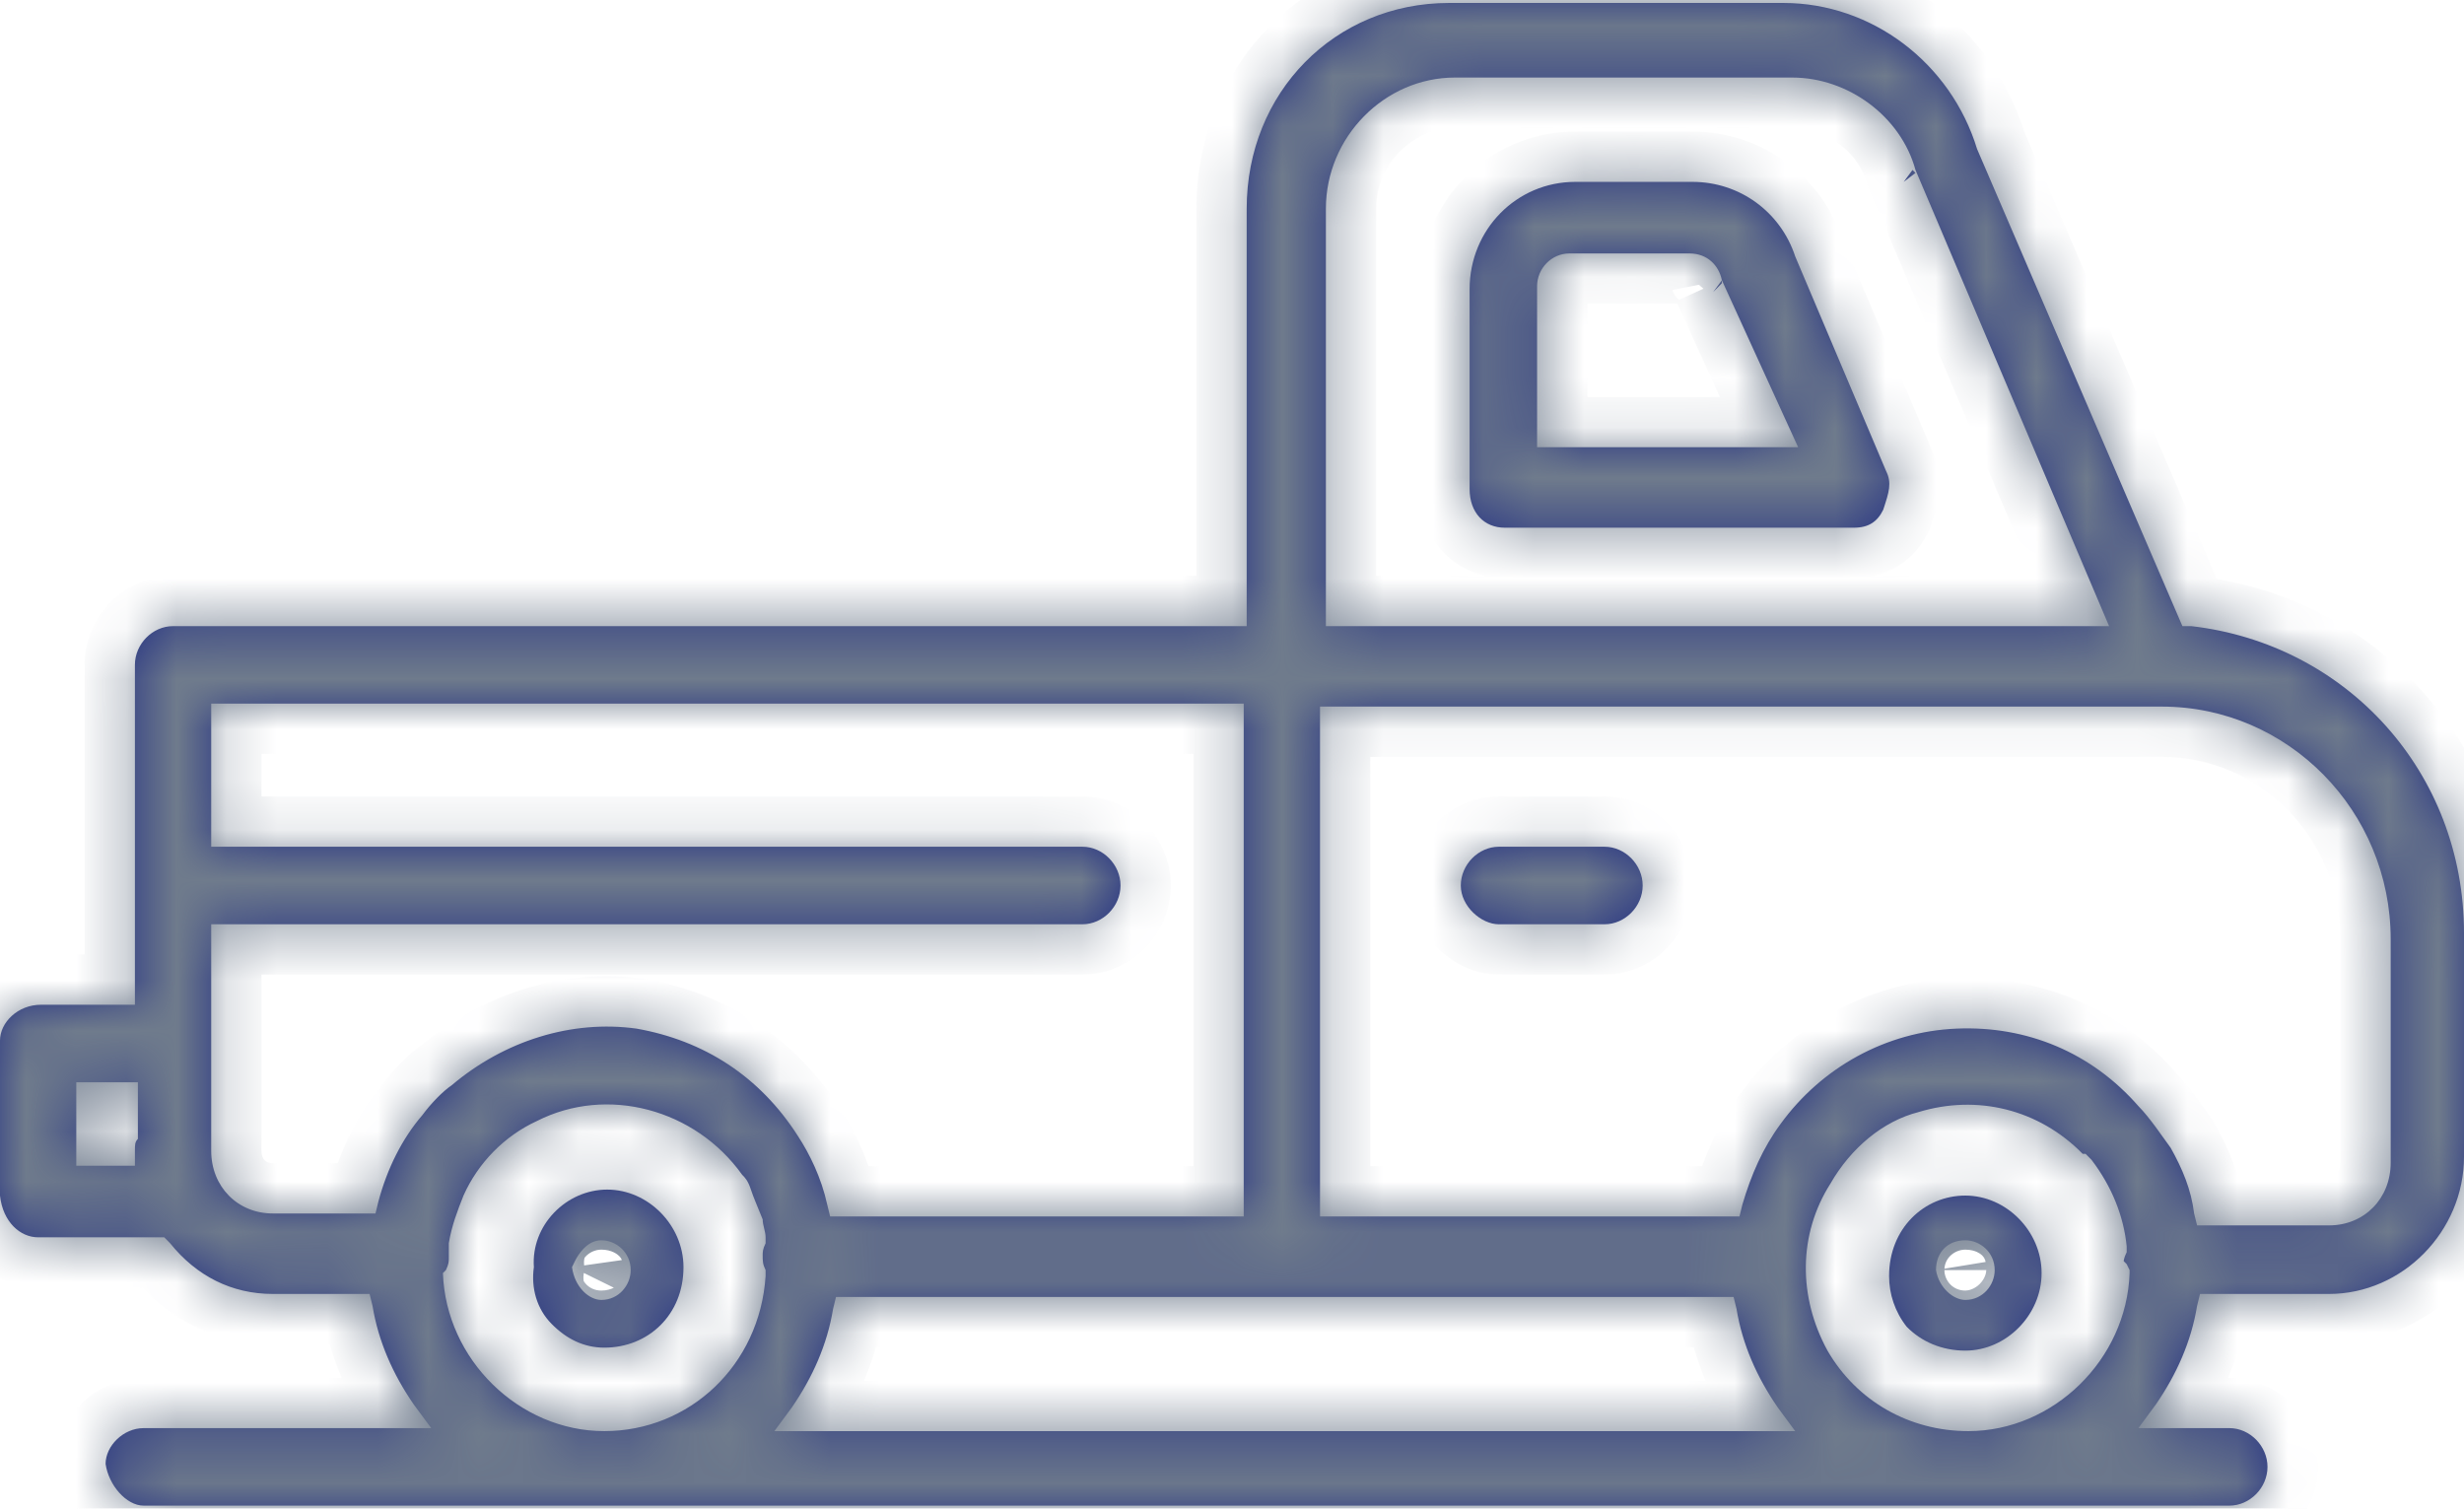 <svg width="49" height="30" viewBox="0 0 49 30" fill="none" xmlns="http://www.w3.org/2000/svg">
<mask id="path-1-inside-1_42_91" fill="white">
<path d="M34.242 5.573V5.632L34.067 5.81L34.242 5.573Z"/>
<path d="M31.325 3.617H33.658C34.592 3.617 35.408 4.21 35.7 5.099L37.508 9.368C37.625 9.605 37.567 9.783 37.45 10.138C37.333 10.376 37.158 10.494 36.867 10.494H29.925C29.517 10.494 29.225 10.198 29.225 9.723V5.751C29.225 4.565 30.158 3.617 31.325 3.617ZM30.567 8.893H35.758L34.242 5.573C34.183 5.277 33.95 5.04 33.6 5.04H31.208C30.858 5.04 30.567 5.336 30.567 5.692V8.893Z"/>
<path d="M39.083 23.775C39.9 23.775 40.6 24.486 40.6 25.316C40.6 26.146 39.9 26.858 39.083 26.858C38.617 26.858 38.208 26.68 37.917 26.383C37.683 26.087 37.567 25.731 37.567 25.375C37.567 24.427 38.267 23.775 39.083 23.775ZM39.083 25.85C39.433 25.85 39.667 25.553 39.667 25.257C39.667 24.901 39.375 24.664 39.083 24.664C38.733 24.664 38.5 24.901 38.5 25.257C38.558 25.613 38.85 25.85 39.083 25.85Z"/>
<path d="M12.075 23.656C12.892 23.656 13.592 24.368 13.592 25.198C13.592 26.146 12.892 26.799 12.017 26.799C11.608 26.799 11.258 26.621 10.967 26.324C10.675 26.028 10.558 25.613 10.617 25.198C10.558 24.368 11.258 23.656 12.075 23.656ZM11.958 25.85C12.308 25.85 12.542 25.553 12.542 25.257C12.542 24.901 12.25 24.664 11.958 24.664C11.667 24.664 11.492 24.96 11.433 25.079L11.375 25.198C11.433 25.613 11.725 25.85 11.958 25.85Z"/>
<path d="M38.033 3.379L38.092 3.439L37.858 3.617L38.033 3.379Z"/>
<path d="M0.817 19.98H2.683V13.221C2.683 12.806 3.033 12.451 3.442 12.451H24.792V4.15C24.792 1.838 26.542 0.059 28.817 0.059H35.467C37.217 0.059 38.792 1.245 39.317 2.964L43.4 12.451H43.575C46.667 12.806 49 15.356 49 18.557V23.004C49 24.486 47.775 25.731 46.317 25.731H43.75L43.692 25.968C43.575 26.68 43.283 27.332 42.875 27.925L42.525 28.399H44.333C44.742 28.399 45.092 28.755 45.092 29.17C45.092 29.585 44.742 29.941 44.333 29.941H2.858C2.508 29.941 2.158 29.526 2.1 29.111C2.1 28.755 2.45 28.399 2.858 28.399H8.575L8.225 27.925C7.817 27.332 7.525 26.68 7.408 25.968L7.35 25.731H5.425C4.608 25.731 3.908 25.375 3.383 24.723L3.267 24.605H0.758C0.408 24.605 0.058 24.308 0 23.775V20.692C0 20.336 0.35 19.98 0.817 19.98ZM38.092 3.379C37.8 2.312 36.75 1.542 35.642 1.542H28.933C27.533 1.542 26.367 2.727 26.367 4.15V12.451H41.942L38.092 3.379ZM36.342 26.858C36.925 27.866 37.975 28.459 39.142 28.459C40.833 28.459 42.292 27.036 42.35 25.316V25.257L42.292 25.138L42.233 25.079C42.233 25.079 42.233 25.02 42.292 24.901V24.783C42.233 24.19 42 23.597 41.592 23.063L41.475 22.945H41.417C40.542 22.055 39.317 21.759 38.15 22.115C37.45 22.293 36.808 22.826 36.4 23.538C35.758 24.546 35.758 25.791 36.342 26.858ZM38.908 20.455C40.308 20.395 41.592 20.929 42.525 21.996C42.758 22.233 42.992 22.589 43.167 22.826C43.4 23.241 43.575 23.656 43.633 24.131L43.692 24.368H46.317C47.017 24.368 47.542 23.834 47.542 23.123V18.676C47.542 16.127 45.5 14.051 42.992 14.051H26.25V24.19H34.592L34.65 23.953C34.825 23.36 35.058 22.826 35.408 22.352C36.225 21.225 37.508 20.514 38.908 20.455ZM35.7 28.459L35.35 27.984C34.942 27.391 34.65 26.739 34.533 26.028L34.475 25.791H16.625L16.567 26.028C16.45 26.739 16.158 27.391 15.75 27.984L15.4 28.459H35.7ZM8.808 25.316C8.867 27.036 10.325 28.459 12.017 28.459C13.708 28.459 15.108 27.154 15.225 25.375V25.257C15.167 25.138 15.167 25.079 15.167 24.96C15.167 24.901 15.167 24.842 15.225 24.723V24.605C15.225 24.486 15.167 24.368 15.167 24.249C15.05 23.953 14.992 23.834 14.933 23.656C14.875 23.478 14.817 23.419 14.758 23.36C13.825 22.055 12.075 21.581 10.675 22.293C10.033 22.589 9.508 23.123 9.217 23.775C9.1 24.071 8.983 24.368 8.925 24.723V25.02C8.925 25.079 8.925 25.138 8.867 25.257L8.808 25.316ZM4.2 16.838H21.525C21.933 16.838 22.283 17.194 22.283 17.609C22.283 18.024 21.933 18.38 21.525 18.38H4.2V22.885C4.2 23.597 4.725 24.131 5.425 24.131H7.467L7.525 23.893C7.7 23.241 7.992 22.648 8.4 22.174C8.575 21.937 8.808 21.7 8.983 21.581C10.033 20.692 11.375 20.277 12.658 20.455C14 20.692 15.108 21.403 15.867 22.589C16.1 22.945 16.333 23.419 16.45 23.953L16.508 24.19H24.733V13.992H4.2V16.838ZM2.683 23.182V22.885C2.683 22.767 2.683 22.707 2.742 22.648V21.522H1.517V23.182H2.683Z"/>
<path d="M31.908 18.38H29.808C29.458 18.38 29.05 18.024 29.05 17.609C29.05 17.194 29.4 16.838 29.808 16.838H31.908C32.317 16.838 32.667 17.194 32.667 17.609C32.667 18.024 32.317 18.38 31.908 18.38Z"/>
</mask>
<path d="M34.242 5.573V5.632L34.067 5.81L34.242 5.573Z" fill="#283583"/>
<path d="M31.325 3.617H33.658C34.592 3.617 35.408 4.21 35.7 5.099L37.508 9.368C37.625 9.605 37.567 9.783 37.45 10.138C37.333 10.376 37.158 10.494 36.867 10.494H29.925C29.517 10.494 29.225 10.198 29.225 9.723V5.751C29.225 4.565 30.158 3.617 31.325 3.617ZM30.567 8.893H35.758L34.242 5.573C34.183 5.277 33.95 5.04 33.6 5.04H31.208C30.858 5.04 30.567 5.336 30.567 5.692V8.893Z" fill="#283583"/>
<path d="M39.083 23.775C39.9 23.775 40.6 24.486 40.6 25.316C40.6 26.146 39.9 26.858 39.083 26.858C38.617 26.858 38.208 26.68 37.917 26.383C37.683 26.087 37.567 25.731 37.567 25.375C37.567 24.427 38.267 23.775 39.083 23.775ZM39.083 25.85C39.433 25.85 39.667 25.553 39.667 25.257C39.667 24.901 39.375 24.664 39.083 24.664C38.733 24.664 38.5 24.901 38.5 25.257C38.558 25.613 38.85 25.85 39.083 25.85Z" fill="#283583"/>
<path d="M12.075 23.656C12.892 23.656 13.592 24.368 13.592 25.198C13.592 26.146 12.892 26.799 12.017 26.799C11.608 26.799 11.258 26.621 10.967 26.324C10.675 26.028 10.558 25.613 10.617 25.198C10.558 24.368 11.258 23.656 12.075 23.656ZM11.958 25.85C12.308 25.85 12.542 25.553 12.542 25.257C12.542 24.901 12.25 24.664 11.958 24.664C11.667 24.664 11.492 24.96 11.433 25.079L11.375 25.198C11.433 25.613 11.725 25.85 11.958 25.85Z" fill="#283583"/>
<path d="M38.033 3.379L38.092 3.439L37.858 3.617L38.033 3.379Z" fill="#283583"/>
<path d="M0.817 19.98H2.683V13.221C2.683 12.806 3.033 12.451 3.442 12.451H24.792V4.15C24.792 1.838 26.542 0.059 28.817 0.059H35.467C37.217 0.059 38.792 1.245 39.317 2.964L43.4 12.451H43.575C46.667 12.806 49 15.356 49 18.557V23.004C49 24.486 47.775 25.731 46.317 25.731H43.75L43.692 25.968C43.575 26.68 43.283 27.332 42.875 27.925L42.525 28.399H44.333C44.742 28.399 45.092 28.755 45.092 29.17C45.092 29.585 44.742 29.941 44.333 29.941H2.858C2.508 29.941 2.158 29.526 2.1 29.111C2.1 28.755 2.45 28.399 2.858 28.399H8.575L8.225 27.925C7.817 27.332 7.525 26.68 7.408 25.968L7.35 25.731H5.425C4.608 25.731 3.908 25.375 3.383 24.723L3.267 24.605H0.758C0.408 24.605 0.058 24.308 0 23.775V20.692C0 20.336 0.35 19.98 0.817 19.98ZM38.092 3.379C37.8 2.312 36.75 1.542 35.642 1.542H28.933C27.533 1.542 26.367 2.727 26.367 4.15V12.451H41.942L38.092 3.379ZM36.342 26.858C36.925 27.866 37.975 28.459 39.142 28.459C40.833 28.459 42.292 27.036 42.35 25.316V25.257L42.292 25.138L42.233 25.079C42.233 25.079 42.233 25.02 42.292 24.901V24.783C42.233 24.19 42 23.597 41.592 23.063L41.475 22.945H41.417C40.542 22.055 39.317 21.759 38.15 22.115C37.45 22.293 36.808 22.826 36.4 23.538C35.758 24.546 35.758 25.791 36.342 26.858ZM38.908 20.455C40.308 20.395 41.592 20.929 42.525 21.996C42.758 22.233 42.992 22.589 43.167 22.826C43.4 23.241 43.575 23.656 43.633 24.131L43.692 24.368H46.317C47.017 24.368 47.542 23.834 47.542 23.123V18.676C47.542 16.127 45.5 14.051 42.992 14.051H26.25V24.19H34.592L34.65 23.953C34.825 23.36 35.058 22.826 35.408 22.352C36.225 21.225 37.508 20.514 38.908 20.455ZM35.7 28.459L35.35 27.984C34.942 27.391 34.65 26.739 34.533 26.028L34.475 25.791H16.625L16.567 26.028C16.45 26.739 16.158 27.391 15.75 27.984L15.4 28.459H35.7ZM8.808 25.316C8.867 27.036 10.325 28.459 12.017 28.459C13.708 28.459 15.108 27.154 15.225 25.375V25.257C15.167 25.138 15.167 25.079 15.167 24.96C15.167 24.901 15.167 24.842 15.225 24.723V24.605C15.225 24.486 15.167 24.368 15.167 24.249C15.05 23.953 14.992 23.834 14.933 23.656C14.875 23.478 14.817 23.419 14.758 23.36C13.825 22.055 12.075 21.581 10.675 22.293C10.033 22.589 9.508 23.123 9.217 23.775C9.1 24.071 8.983 24.368 8.925 24.723V25.02C8.925 25.079 8.925 25.138 8.867 25.257L8.808 25.316ZM4.2 16.838H21.525C21.933 16.838 22.283 17.194 22.283 17.609C22.283 18.024 21.933 18.38 21.525 18.38H4.2V22.885C4.2 23.597 4.725 24.131 5.425 24.131H7.467L7.525 23.893C7.7 23.241 7.992 22.648 8.4 22.174C8.575 21.937 8.808 21.7 8.983 21.581C10.033 20.692 11.375 20.277 12.658 20.455C14 20.692 15.108 21.403 15.867 22.589C16.1 22.945 16.333 23.419 16.45 23.953L16.508 24.19H24.733V13.992H4.2V16.838ZM2.683 23.182V22.885C2.683 22.767 2.683 22.707 2.742 22.648V21.522H1.517V23.182H2.683Z" fill="#283583"/>
<path d="M31.908 18.38H29.808C29.458 18.38 29.05 18.024 29.05 17.609C29.05 17.194 29.4 16.838 29.808 16.838H31.908C32.317 16.838 32.667 17.194 32.667 17.609C32.667 18.024 32.317 18.38 31.908 18.38Z" fill="#283583"/>
<path d="M34.242 5.632H35.242V6.042L34.955 6.334L34.242 5.632ZM34.067 5.81L34.779 6.512L33.262 5.217L34.067 5.81ZM35.7 5.099L34.779 5.489L34.763 5.45L34.75 5.41L35.7 5.099ZM37.508 9.368L36.611 9.809L36.599 9.784L36.587 9.758L37.508 9.368ZM37.45 10.138L38.4 10.45L38.378 10.517L38.347 10.58L37.45 10.138ZM29.225 5.751H28.225H29.225ZM30.567 8.893V9.893H29.567V8.893H30.567ZM35.758 8.893L36.668 8.478L37.315 9.893H35.758V8.893ZM37.917 26.383L37.204 27.085L37.165 27.045L37.131 27.002L37.917 26.383ZM38.5 25.257L37.513 25.419L37.5 25.338V25.257H38.5ZM10.617 25.198L11.614 25.128L11.622 25.233L11.607 25.337L10.617 25.198ZM11.433 25.079L12.331 25.52L12.331 25.52L11.433 25.079ZM11.375 25.198L10.385 25.337L10.342 25.032L10.478 24.756L11.375 25.198ZM38.033 3.379L37.229 2.786L37.924 1.843L38.746 2.678L38.033 3.379ZM38.092 3.439L38.804 2.737L39.6 3.546L38.698 4.234L38.092 3.439ZM37.858 3.617L38.465 4.412L37.054 3.023L37.858 3.617ZM2.683 19.98H3.683V20.98H2.683V19.98ZM24.792 12.451H25.792V13.451H24.792V12.451ZM39.317 2.964L38.398 3.36L38.376 3.309L38.36 3.256L39.317 2.964ZM43.4 12.451V13.451H42.742L42.481 12.846L43.4 12.451ZM43.575 12.451V11.451H43.632L43.689 11.457L43.575 12.451ZM43.75 25.731L42.779 25.492L42.966 24.731H43.75V25.731ZM43.692 25.968L42.705 25.807L42.711 25.768L42.721 25.73L43.692 25.968ZM42.875 27.925L43.699 28.492L43.689 28.506L43.68 28.519L42.875 27.925ZM42.525 28.399V29.399H40.544L41.72 27.805L42.525 28.399ZM2.1 29.111L1.11 29.25L1.1 29.181V29.111H2.1ZM8.575 28.399L9.38 27.805L10.556 29.399H8.575V28.399ZM8.225 27.925L7.42 28.519L7.411 28.506L7.401 28.492L8.225 27.925ZM7.408 25.968L8.379 25.73L8.389 25.768L8.395 25.807L7.408 25.968ZM7.35 25.731V24.731H8.134L8.321 25.492L7.35 25.731ZM3.383 24.723L4.096 24.022L4.131 24.058L4.162 24.096L3.383 24.723ZM3.267 24.605V23.605H3.686L3.979 23.903L3.267 24.605ZM0 23.775L-0.994 23.883L-1 23.829V23.775H0ZM0 20.692H1H0ZM38.092 3.379L37.171 3.77L37.145 3.708L37.127 3.643L38.092 3.379ZM26.367 12.451V13.451H25.367V12.451H26.367ZM41.942 12.451L42.862 12.06L43.452 13.451H41.942V12.451ZM36.342 26.858L35.476 27.359L35.47 27.348L35.464 27.337L36.342 26.858ZM42.35 25.316H43.35V25.333L43.349 25.35L42.35 25.316ZM42.35 25.257L43.247 24.816L43.35 25.024V25.257H42.35ZM42.292 25.138L43.005 24.437L43.118 24.552L43.189 24.697L42.292 25.138ZM42.233 25.079L41.52 25.78L41.233 25.489L41.233 25.079L42.233 25.079ZM42.292 24.901H43.292V25.134L43.189 25.343L42.292 24.901ZM42.292 24.783L43.287 24.685L43.292 24.734V24.783H42.292ZM41.592 23.063L42.304 22.362L42.348 22.406L42.386 22.456L41.592 23.063ZM41.475 22.945V21.945H41.894L42.188 22.243L41.475 22.945ZM41.417 22.945V23.945H40.998L40.704 23.646L41.417 22.945ZM38.15 22.115L38.442 23.071L38.419 23.078L38.396 23.084L38.15 22.115ZM36.4 23.538L37.267 24.035L37.256 24.055L37.244 24.075L36.4 23.538ZM42.525 21.996L41.812 22.697L41.792 22.677L41.772 22.654L42.525 21.996ZM43.167 22.826L43.971 22.232L44.008 22.282L44.038 22.336L43.167 22.826ZM43.633 24.131L42.662 24.369L42.648 24.312L42.641 24.253L43.633 24.131ZM43.692 24.368V25.368H42.908L42.721 24.607L43.692 24.368ZM26.25 14.051H25.25V13.051H26.25V14.051ZM26.25 24.19V25.19H25.25V24.19H26.25ZM34.592 24.19L35.563 24.429L35.376 25.19H34.592V24.19ZM34.65 23.953L33.679 23.714L33.684 23.692L33.691 23.669L34.65 23.953ZM35.408 22.352L36.218 22.939L36.213 22.946L35.408 22.352ZM35.7 28.459L36.505 27.865L37.681 29.459H35.7V28.459ZM35.35 27.984L34.545 28.578L34.536 28.565L34.526 28.551L35.35 27.984ZM34.533 26.028L35.504 25.789L35.514 25.827L35.52 25.866L34.533 26.028ZM34.475 25.791V24.791H35.259L35.446 25.552L34.475 25.791ZM16.625 25.791L15.654 25.552L15.841 24.791H16.625V25.791ZM16.567 26.028L15.58 25.866L15.586 25.827L15.596 25.789L16.567 26.028ZM15.75 27.984L16.574 28.551L16.564 28.565L16.555 28.578L15.75 27.984ZM15.4 28.459V29.459H13.419L14.595 27.865L15.4 28.459ZM8.808 25.316L7.809 25.35L7.794 24.921L8.095 24.615L8.808 25.316ZM15.225 25.375H16.225V25.408L16.223 25.441L15.225 25.375ZM15.225 25.257L16.122 24.816L16.225 25.024V25.257H15.225ZM15.225 24.723H16.225V24.956L16.122 25.165L15.225 24.723ZM15.167 24.249L16.097 23.883L16.167 24.059V24.249H15.167ZM14.758 23.36L14.046 24.061L13.991 24.005L13.945 23.942L14.758 23.36ZM10.675 22.293L11.128 23.184L11.111 23.192L11.094 23.2L10.675 22.293ZM9.217 23.775L8.286 23.409L8.294 23.387L8.304 23.366L9.217 23.775ZM8.925 24.723H7.925V24.642L7.938 24.561L8.925 24.723ZM8.867 25.257L9.764 25.698L9.693 25.843L9.58 25.958L8.867 25.257ZM4.2 16.838V17.838H3.2V16.838H4.2ZM4.2 18.38H3.2V17.38H4.2V18.38ZM7.467 24.131L8.438 24.369L8.251 25.131H7.467V24.131ZM7.525 23.893L6.554 23.654L6.556 23.644L6.559 23.634L7.525 23.893ZM8.4 22.174L9.205 22.768L9.182 22.798L9.158 22.826L8.4 22.174ZM8.983 21.581L9.63 22.344L9.589 22.379L9.544 22.409L8.983 21.581ZM12.658 20.455L12.796 19.464L12.814 19.467L12.832 19.47L12.658 20.455ZM15.867 22.589L15.03 23.137L15.024 23.128L15.867 22.589ZM16.45 23.953L15.479 24.192L15.476 24.179L15.473 24.166L16.45 23.953ZM16.508 24.19V25.19H15.725L15.537 24.429L16.508 24.19ZM24.733 24.19H25.733V25.19H24.733V24.19ZM24.733 13.992V12.992H25.733V13.992H24.733ZM4.2 13.992H3.2V12.992H4.2V13.992ZM2.683 23.182H3.683V24.182H2.683V23.182ZM2.742 22.648H3.742V23.058L3.454 23.35L2.742 22.648ZM2.742 21.522V20.522H3.742V21.522H2.742ZM1.517 21.522H0.517V20.522H1.517V21.522ZM1.517 23.182V24.182H0.517V23.182H1.517ZM32.667 17.609H33.667H32.667ZM34.242 5.573H35.242V5.632H34.242H33.242V5.573H34.242ZM34.242 5.632L34.955 6.334L34.779 6.512L34.067 5.81L33.354 5.109L33.529 4.931L34.242 5.632ZM34.067 5.81L33.262 5.217L33.437 4.979L34.242 5.573L35.046 6.167L34.871 6.404L34.067 5.81ZM31.325 3.617V2.617H33.658V3.617V4.617H31.325V3.617ZM33.658 3.617V2.617C35.026 2.617 36.224 3.489 36.65 4.787L35.7 5.099L34.75 5.41C34.592 4.93 34.158 4.617 33.658 4.617V3.617ZM35.7 5.099L36.621 4.709L38.429 8.978L37.508 9.368L36.587 9.758L34.779 5.489L35.7 5.099ZM37.508 9.368L38.406 8.926C38.73 9.586 38.492 10.17 38.4 10.45L37.45 10.138L36.5 9.827C36.515 9.781 36.527 9.744 36.538 9.71C36.549 9.675 36.557 9.649 36.563 9.627C36.576 9.581 36.576 9.574 36.574 9.586C36.572 9.605 36.569 9.646 36.578 9.7C36.587 9.754 36.603 9.792 36.611 9.809L37.508 9.368ZM37.45 10.138L38.347 10.58C38.23 10.818 38.046 11.07 37.754 11.253C37.462 11.435 37.15 11.494 36.867 11.494V10.494V9.494C36.875 9.494 36.796 9.493 36.694 9.557C36.646 9.587 36.61 9.621 36.585 9.651C36.562 9.679 36.552 9.698 36.553 9.697L37.45 10.138ZM36.867 10.494V11.494H29.925V10.494V9.494H36.867V10.494ZM29.925 10.494V11.494C29.469 11.494 29.019 11.322 28.689 10.967C28.364 10.617 28.225 10.166 28.225 9.723H29.225H30.225C30.225 9.755 30.232 9.689 30.154 9.606C30.072 9.518 29.973 9.494 29.925 9.494V10.494ZM29.225 9.723H28.225V5.751H29.225H30.225V9.723H29.225ZM29.225 5.751H28.225C28.225 4.028 29.591 2.617 31.325 2.617V3.617V4.617C30.726 4.617 30.225 5.102 30.225 5.751H29.225ZM30.567 8.893V7.893H35.758V8.893V9.893H30.567V8.893ZM35.758 8.893L34.849 9.309L33.332 5.989L34.242 5.573L35.151 5.158L36.668 8.478L35.758 8.893ZM34.242 5.573L33.261 5.766C33.27 5.814 33.299 5.884 33.369 5.946C33.447 6.014 33.537 6.04 33.6 6.04V5.04V4.04C34.485 4.04 35.084 4.673 35.223 5.38L34.242 5.573ZM33.6 5.04V6.04H31.208V5.04V4.04H33.6V5.04ZM31.208 5.04V6.04C31.426 6.04 31.567 5.873 31.567 5.692H30.567H29.567C29.567 4.799 30.291 4.04 31.208 4.04V5.04ZM30.567 5.692H31.567V8.893H30.567H29.567V5.692H30.567ZM39.083 23.775V22.775C40.468 22.775 41.6 23.949 41.6 25.316H40.6H39.6C39.6 25.023 39.333 24.775 39.083 24.775V23.775ZM40.6 25.316H41.6C41.6 26.683 40.468 27.858 39.083 27.858V26.858V25.858C39.333 25.858 39.6 25.609 39.6 25.316H40.6ZM39.083 26.858V27.858C38.355 27.858 37.688 27.577 37.204 27.085L37.917 26.383L38.63 25.682C38.729 25.783 38.879 25.858 39.083 25.858V26.858ZM37.917 26.383L37.131 27.002C36.756 26.525 36.567 25.95 36.567 25.375H37.567H38.567C38.567 25.512 38.611 25.649 38.703 25.765L37.917 26.383ZM37.567 25.375H36.567C36.567 23.89 37.699 22.775 39.083 22.775V23.775V24.775C38.945 24.775 38.822 24.828 38.732 24.921C38.644 25.01 38.567 25.155 38.567 25.375H37.567ZM39.083 25.85V24.85C38.958 24.85 38.843 24.908 38.77 24.988C38.706 25.058 38.667 25.15 38.667 25.257H39.667H40.667C40.667 26.024 40.064 26.85 39.083 26.85V25.85ZM39.667 25.257H38.667C38.667 25.368 38.717 25.477 38.796 25.553C38.866 25.619 38.964 25.664 39.083 25.664V24.664V23.664C39.877 23.664 40.667 24.3 40.667 25.257H39.667ZM39.083 24.664V25.664C39.141 25.664 39.264 25.64 39.373 25.529C39.481 25.419 39.5 25.302 39.5 25.257H38.5H37.5C37.5 24.857 37.635 24.443 37.948 24.126C38.261 23.807 38.676 23.664 39.083 23.664V24.664ZM38.5 25.257L39.487 25.095C39.478 25.044 39.453 24.998 39.414 24.961C39.395 24.943 39.363 24.919 39.316 24.897C39.271 24.876 39.192 24.85 39.083 24.85V25.85V26.85C38.646 26.85 38.281 26.642 38.038 26.412C37.78 26.168 37.58 25.826 37.513 25.419L38.5 25.257ZM12.075 23.656V22.656C13.459 22.656 14.592 23.831 14.592 25.198H13.592H12.592C12.592 24.904 12.324 24.656 12.075 24.656V23.656ZM13.592 25.198H14.592C14.592 26.708 13.435 27.799 12.017 27.799V26.799V25.799C12.349 25.799 12.592 25.585 12.592 25.198H13.592ZM12.017 26.799V27.799C11.286 27.799 10.692 27.471 10.254 27.026L10.967 26.324L11.68 25.623C11.825 25.77 11.93 25.799 12.017 25.799V26.799ZM10.967 26.324L10.254 27.026C9.719 26.482 9.53 25.744 9.626 25.058L10.617 25.198L11.607 25.337C11.587 25.481 11.631 25.574 11.68 25.623L10.967 26.324ZM10.617 25.198L9.619 25.268C9.518 23.833 10.705 22.656 12.075 22.656V23.656V24.656C11.96 24.656 11.835 24.708 11.74 24.807C11.646 24.905 11.607 25.02 11.614 25.128L10.617 25.198ZM11.958 25.85V24.85C11.833 24.85 11.718 24.908 11.645 24.988C11.581 25.058 11.542 25.15 11.542 25.257H12.542H13.542C13.542 26.024 12.939 26.85 11.958 26.85V25.85ZM12.542 25.257H11.542C11.542 25.368 11.592 25.477 11.671 25.553C11.741 25.619 11.839 25.664 11.958 25.664V24.664V23.664C12.752 23.664 13.542 24.3 13.542 25.257H12.542ZM11.958 24.664V25.664C12.177 25.664 12.302 25.548 12.321 25.529C12.339 25.51 12.337 25.508 12.331 25.52L11.433 25.079L10.536 24.638C10.588 24.532 10.702 24.322 10.896 24.126C11.09 23.928 11.448 23.664 11.958 23.664V24.664ZM11.433 25.079L12.331 25.52L12.272 25.639L11.375 25.198L10.478 24.756L10.536 24.638L11.433 25.079ZM11.375 25.198L12.365 25.058C12.366 25.062 12.361 25.026 12.314 24.978C12.281 24.945 12.168 24.85 11.958 24.85V25.85V26.85C11.095 26.85 10.492 26.103 10.385 25.337L11.375 25.198ZM38.033 3.379L38.746 2.678L38.804 2.737L38.092 3.439L37.379 4.14L37.321 4.081L38.033 3.379ZM38.092 3.439L38.698 4.234L38.465 4.412L37.858 3.617L37.252 2.821L37.485 2.643L38.092 3.439ZM37.858 3.617L37.054 3.023L37.229 2.786L38.033 3.379L38.838 3.973L38.663 4.21L37.858 3.617ZM0.817 19.98V18.98H2.683V19.98V20.98H0.817V19.98ZM2.683 19.98H1.683V13.221H2.683H3.683V19.98H2.683ZM2.683 13.221H1.683C1.683 12.27 2.466 11.451 3.442 11.451V12.451V13.451C3.532 13.451 3.592 13.412 3.622 13.382C3.652 13.351 3.683 13.298 3.683 13.221H2.683ZM3.442 12.451V11.451H24.792V12.451V13.451H3.442V12.451ZM24.792 12.451H23.792V4.15H24.792H25.792V12.451H24.792ZM24.792 4.15H23.792C23.792 1.301 25.974 -0.941 28.817 -0.941V0.059V1.059C27.109 1.059 25.792 2.375 25.792 4.15H24.792ZM28.817 0.059V-0.941H35.467V0.059V1.059H28.817V0.059ZM35.467 0.059V-0.941C37.671 -0.941 39.624 0.547 40.273 2.672L39.317 2.964L38.36 3.256C37.959 1.944 36.762 1.059 35.467 1.059V0.059ZM39.317 2.964L40.235 2.569L44.319 12.055L43.4 12.451L42.481 12.846L38.398 3.36L39.317 2.964ZM43.4 12.451V11.451H43.575V12.451V13.451H43.4V12.451ZM43.575 12.451L43.689 11.457C47.281 11.87 50 14.843 50 18.557H49H48C48 15.868 46.052 13.742 43.461 13.444L43.575 12.451ZM49 18.557H50V23.004H49H48V18.557H49ZM49 23.004H50C50 25.023 48.343 26.731 46.317 26.731V25.731V24.731C47.208 24.731 48 23.949 48 23.004H49ZM46.317 25.731V26.731H43.75V25.731V24.731H46.317V25.731ZM43.75 25.731L44.721 25.97L44.663 26.207L43.692 25.968L42.721 25.73L42.779 25.492L43.75 25.731ZM43.692 25.968L44.678 26.13C44.534 27.012 44.175 27.8 43.699 28.492L42.875 27.925L42.051 27.358C42.391 26.864 42.616 26.348 42.705 25.807L43.692 25.968ZM42.875 27.925L43.68 28.519L43.33 28.993L42.525 28.399L41.72 27.805L42.07 27.331L42.875 27.925ZM42.525 28.399V27.399H44.333V28.399V29.399H42.525V28.399ZM44.333 28.399V27.399C45.309 27.399 46.092 28.218 46.092 29.17H45.092H44.092C44.092 29.246 44.123 29.3 44.153 29.33C44.183 29.361 44.243 29.399 44.333 29.399V28.399ZM45.092 29.17H46.092C46.092 30.122 45.309 30.941 44.333 30.941V29.941V28.941C44.243 28.941 44.183 28.979 44.153 29.01C44.123 29.04 44.092 29.094 44.092 29.17H45.092ZM44.333 29.941V30.941H2.858V29.941V28.941H44.333V29.941ZM2.858 29.941V30.941C2.293 30.941 1.868 30.621 1.623 30.346C1.365 30.056 1.169 29.669 1.11 29.25L2.1 29.111L3.09 28.971C3.089 28.964 3.089 28.969 3.096 28.984C3.103 28.999 3.112 29.011 3.117 29.017C3.123 29.023 3.114 29.01 3.08 28.992C3.047 28.974 2.97 28.941 2.858 28.941V29.941ZM2.1 29.111H1.1C1.1 28.609 1.339 28.184 1.632 27.901C1.932 27.613 2.362 27.399 2.858 27.399V28.399V29.399C2.946 29.399 2.997 29.363 3.02 29.342C3.036 29.326 3.1 29.256 3.1 29.111H2.1ZM2.858 28.399V27.399H8.575V28.399V29.399H2.858V28.399ZM8.575 28.399L7.77 28.993L7.42 28.519L8.225 27.925L9.03 27.331L9.38 27.805L8.575 28.399ZM8.225 27.925L7.401 28.492C6.925 27.8 6.566 27.012 6.422 26.13L7.408 25.968L8.395 25.807C8.484 26.348 8.709 26.864 9.049 27.358L8.225 27.925ZM7.408 25.968L6.437 26.207L6.379 25.97L7.35 25.731L8.321 25.492L8.379 25.73L7.408 25.968ZM7.35 25.731V26.731H5.425V25.731V24.731H7.35V25.731ZM5.425 25.731V26.731C4.284 26.731 3.305 26.221 2.604 25.35L3.383 24.723L4.162 24.096C4.512 24.53 4.933 24.731 5.425 24.731V25.731ZM3.383 24.723L2.671 25.425L2.554 25.306L3.267 24.605L3.979 23.903L4.096 24.022L3.383 24.723ZM3.267 24.605V25.605H0.758V24.605V23.605H3.267V24.605ZM0.758 24.605V25.605C-0.21 25.605 -0.893 24.809 -0.994 23.883L0 23.775L0.994 23.666C1.002 23.736 1.02 23.726 0.983 23.689C0.948 23.653 0.871 23.605 0.758 23.605V24.605ZM0 23.775H-1V20.692H0H1V23.775H0ZM0 20.692H-1C-1 19.702 -0.117 18.98 0.817 18.98V19.98V20.98C0.842 20.98 0.876 20.97 0.908 20.941C0.932 20.919 1 20.841 1 20.692H0ZM38.092 3.379L37.127 3.643C36.959 3.029 36.319 2.542 35.642 2.542V1.542V0.542C37.181 0.542 38.641 1.595 39.056 3.116L38.092 3.379ZM35.642 1.542V2.542H28.933V1.542V0.542H35.642V1.542ZM28.933 1.542V2.542C28.101 2.542 27.367 3.264 27.367 4.15H26.367H25.367C25.367 2.19 26.966 0.542 28.933 0.542V1.542ZM26.367 4.15H27.367V12.451H26.367H25.367V4.15H26.367ZM26.367 12.451V11.451H41.942V12.451V13.451H26.367V12.451ZM41.942 12.451L41.021 12.841L37.171 3.77L38.092 3.379L39.012 2.989L42.862 12.06L41.942 12.451ZM36.342 26.858L37.207 26.357C37.608 27.049 38.324 27.459 39.142 27.459V28.459V29.459C37.626 29.459 36.242 28.682 35.476 27.359L36.342 26.858ZM39.142 28.459V27.459C40.283 27.459 41.31 26.474 41.351 25.282L42.35 25.316L43.349 25.35C43.273 27.597 41.383 29.459 39.142 29.459V28.459ZM42.35 25.316H41.35V25.257H42.35H43.35V25.316H42.35ZM42.35 25.257L41.453 25.698L41.394 25.58L42.292 25.138L43.189 24.697L43.247 24.816L42.35 25.257ZM42.292 25.138L41.579 25.84L41.52 25.78L42.233 25.079L42.946 24.378L43.005 24.437L42.292 25.138ZM42.233 25.079C41.233 25.079 41.233 25.079 41.233 25.078C41.233 25.078 41.233 25.078 41.233 25.077C41.233 25.076 41.233 25.076 41.233 25.075C41.233 25.074 41.233 25.073 41.233 25.071C41.233 25.069 41.233 25.066 41.233 25.064C41.233 25.058 41.234 25.053 41.234 25.048C41.234 25.037 41.235 25.026 41.235 25.015C41.237 24.993 41.239 24.97 41.242 24.946C41.248 24.898 41.257 24.848 41.27 24.796C41.295 24.691 41.336 24.578 41.394 24.46L42.292 24.901L43.189 25.343C43.189 25.343 43.192 25.337 43.196 25.325C43.2 25.314 43.206 25.296 43.212 25.273C43.217 25.251 43.223 25.223 43.227 25.19C43.229 25.174 43.23 25.156 43.232 25.138C43.232 25.128 43.233 25.119 43.233 25.109C43.233 25.104 43.233 25.099 43.233 25.094C43.233 25.092 43.233 25.089 43.233 25.087C43.233 25.085 43.233 25.084 43.233 25.083C43.233 25.082 43.233 25.082 43.233 25.081C43.233 25.081 43.233 25.08 43.233 25.08C43.233 25.08 43.233 25.079 42.233 25.079ZM42.292 24.783L41.297 24.881C41.257 24.484 41.099 24.066 40.797 23.671L41.592 23.063L42.386 22.456C42.901 23.128 43.209 23.896 43.287 24.685L42.292 24.783ZM41.592 23.063L40.879 23.765L40.762 23.646L41.475 22.945L42.188 22.243L42.304 22.362L41.592 23.063ZM41.475 22.945V23.945H41.417V22.945V21.945H41.475V22.945ZM41.417 22.945L40.704 23.646C40.093 23.026 39.257 22.823 38.442 23.071L38.15 22.115L37.858 21.158C39.377 20.695 40.99 21.085 42.13 22.243L41.417 22.945ZM38.15 22.115L38.396 23.084C38.007 23.183 37.568 23.511 37.267 24.035L36.4 23.538L35.533 23.04C36.048 22.141 36.893 21.402 37.904 21.145L38.15 22.115ZM36.4 23.538L37.244 24.075C36.814 24.749 36.795 25.602 37.219 26.378L36.342 26.858L35.464 27.337C34.722 25.979 34.702 24.342 35.556 23L36.4 23.538ZM38.908 20.455L38.866 19.456C40.562 19.384 42.141 20.038 43.278 21.338L42.525 21.996L41.772 22.654C41.043 21.82 40.054 21.407 38.951 21.454L38.908 20.455ZM42.525 21.996L43.238 21.295C43.538 21.599 43.852 22.071 43.971 22.232L43.167 22.826L42.362 23.42C42.131 23.107 41.979 22.867 41.812 22.697L42.525 21.996ZM43.167 22.826L44.038 22.336C44.306 22.813 44.546 23.356 44.626 24.008L43.633 24.131L42.641 24.253C42.604 23.956 42.494 23.67 42.295 23.316L43.167 22.826ZM43.633 24.131L44.604 23.892L44.663 24.129L43.692 24.368L42.721 24.607L42.662 24.369L43.633 24.131ZM43.692 24.368V23.368H46.317V24.368V25.368H43.692V24.368ZM46.317 24.368V23.368C46.405 23.368 46.452 23.337 46.479 23.311C46.506 23.283 46.542 23.227 46.542 23.123H47.542H48.542C48.542 24.371 47.584 25.368 46.317 25.368V24.368ZM47.542 23.123H46.542V18.676H47.542H48.542V23.123H47.542ZM47.542 18.676H46.542C46.542 16.663 44.932 15.051 42.992 15.051V14.051V13.051C46.068 13.051 48.542 15.59 48.542 18.676H47.542ZM42.992 14.051V15.051H26.25V14.051V13.051H42.992V14.051ZM26.25 14.051H27.25V24.19H26.25H25.25V14.051H26.25ZM26.25 24.19V23.19H34.592V24.19V25.19H26.25V24.19ZM34.592 24.19L33.621 23.951L33.679 23.714L34.65 23.953L35.621 24.192L35.563 24.429L34.592 24.19ZM34.65 23.953L33.691 23.669C33.888 23.002 34.165 22.353 34.604 21.758L35.408 22.352L36.213 22.946C35.952 23.299 35.762 23.718 35.609 24.236L34.65 23.953ZM35.408 22.352L34.599 21.765C35.589 20.399 37.151 19.528 38.866 19.456L38.908 20.455L38.951 21.454C37.865 21.5 36.861 22.052 36.218 22.939L35.408 22.352ZM35.7 28.459L34.895 29.052L34.545 28.578L35.35 27.984L36.155 27.39L36.505 27.865L35.7 28.459ZM35.35 27.984L34.526 28.551C34.05 27.859 33.691 27.071 33.547 26.189L34.533 26.028L35.52 25.866C35.609 26.407 35.834 26.923 36.174 27.417L35.35 27.984ZM34.533 26.028L33.562 26.267L33.504 26.029L34.475 25.791L35.446 25.552L35.504 25.789L34.533 26.028ZM34.475 25.791V26.791H16.625V25.791V24.791H34.475V25.791ZM16.625 25.791L17.596 26.029L17.538 26.267L16.567 26.028L15.596 25.789L15.654 25.552L16.625 25.791ZM16.567 26.028L17.553 26.189C17.409 27.071 17.05 27.859 16.574 28.551L15.75 27.984L14.926 27.417C15.266 26.923 15.491 26.407 15.58 25.866L16.567 26.028ZM15.75 27.984L16.555 28.578L16.205 29.052L15.4 28.459L14.595 27.865L14.945 27.39L15.75 27.984ZM15.4 28.459V27.459H35.7V28.459V29.459H15.4V28.459ZM8.808 25.316L9.808 25.282C9.848 26.474 10.875 27.459 12.017 27.459V28.459V29.459C9.775 29.459 7.885 27.597 7.809 25.35L8.808 25.316ZM12.017 28.459V27.459C13.167 27.459 14.144 26.578 14.227 25.31L15.225 25.375L16.223 25.441C16.073 27.73 14.25 29.459 12.017 29.459V28.459ZM15.225 25.257L14.328 25.698C14.267 25.574 14.214 25.435 14.187 25.27C14.164 25.131 14.167 25 14.167 24.96H15.167H16.167C16.167 24.976 16.167 24.986 16.167 24.994C16.167 25.001 16.167 25.003 16.167 25.002C16.167 24.999 16.166 24.978 16.161 24.947C16.155 24.914 16.147 24.883 16.138 24.855C16.129 24.829 16.122 24.815 16.122 24.816L15.225 25.257ZM15.167 24.96H14.167C14.167 24.929 14.165 24.813 14.193 24.671C14.221 24.53 14.269 24.401 14.328 24.282L15.225 24.723L16.122 25.165C16.122 25.165 16.127 25.155 16.134 25.136C16.141 25.116 16.149 25.09 16.155 25.057C16.169 24.989 16.167 24.932 16.167 24.96H15.167ZM15.225 24.605H14.225C14.225 24.655 14.231 24.69 14.232 24.697C14.233 24.701 14.233 24.7 14.225 24.666C14.219 24.641 14.204 24.583 14.192 24.519C14.18 24.453 14.167 24.359 14.167 24.249H15.167H16.167C16.167 24.198 16.16 24.164 16.159 24.157C16.158 24.152 16.158 24.153 16.167 24.188C16.173 24.213 16.188 24.271 16.199 24.334C16.212 24.401 16.225 24.495 16.225 24.605H15.225ZM15.167 24.249L14.236 24.615C14.149 24.394 14.052 24.178 13.983 23.968L14.933 23.656L15.883 23.345C15.931 23.49 15.951 23.511 16.097 23.883L15.167 24.249ZM14.933 23.656L13.983 23.968C13.975 23.942 13.98 23.967 14.01 24.012C14.024 24.034 14.039 24.052 14.049 24.064C14.057 24.073 14.062 24.078 14.046 24.061L14.758 23.36L15.471 22.658C15.502 22.689 15.594 22.78 15.682 22.915C15.77 23.049 15.834 23.192 15.883 23.345L14.933 23.656ZM14.758 23.36L13.945 23.942C13.28 23.012 12.059 22.711 11.128 23.184L10.675 22.293L10.222 21.401C12.091 20.451 14.37 21.098 15.572 22.778L14.758 23.36ZM10.675 22.293L11.094 23.2C10.675 23.394 10.324 23.749 10.13 24.183L9.217 23.775L8.304 23.366C8.693 22.496 9.392 21.784 10.256 21.385L10.675 22.293ZM9.217 23.775L10.147 24.141C10.027 24.445 9.951 24.649 9.912 24.885L8.925 24.723L7.938 24.561C8.016 24.087 8.173 23.697 8.286 23.409L9.217 23.775ZM8.925 25.02H9.925C9.925 25.051 9.927 25.167 9.899 25.309C9.871 25.451 9.823 25.579 9.764 25.698L8.867 25.257L7.969 24.816C7.97 24.815 7.964 24.825 7.958 24.844C7.951 24.864 7.943 24.891 7.937 24.923C7.923 24.991 7.925 25.048 7.925 25.02H8.925ZM8.867 25.257L9.58 25.958L9.521 26.018L8.808 25.316L8.095 24.615L8.154 24.556L8.867 25.257ZM4.2 16.838V15.838H21.525V16.838V17.838H4.2V16.838ZM21.525 16.838V15.838C22.501 15.838 23.283 16.657 23.283 17.609H22.283H21.283C21.283 17.685 21.315 17.739 21.345 17.769C21.374 17.799 21.434 17.838 21.525 17.838V16.838ZM22.283 17.609H23.283C23.283 18.561 22.501 19.38 21.525 19.38V18.38V17.38C21.434 17.38 21.374 17.418 21.345 17.448C21.315 17.479 21.283 17.532 21.283 17.609H22.283ZM21.525 18.38V19.38H4.2V18.38V17.38H21.525V18.38ZM4.2 18.38H5.2V22.885H4.2H3.2V18.38H4.2ZM4.2 22.885H5.2C5.2 22.989 5.236 23.046 5.263 23.073C5.289 23.1 5.337 23.131 5.425 23.131V24.131V25.131C4.157 25.131 3.2 24.134 3.2 22.885H4.2ZM5.425 24.131V23.131H7.467V24.131V25.131H5.425V24.131ZM7.467 24.131L6.496 23.892L6.554 23.654L7.525 23.893L8.496 24.132L8.438 24.369L7.467 24.131ZM7.525 23.893L6.559 23.634C6.766 22.863 7.119 22.129 7.642 21.521L8.4 22.174L9.158 22.826C8.864 23.168 8.634 23.619 8.491 24.152L7.525 23.893ZM8.4 22.174L7.595 21.58C7.813 21.285 8.124 20.955 8.422 20.753L8.983 21.581L9.544 22.409C9.492 22.444 9.337 22.589 9.205 22.768L8.4 22.174ZM8.983 21.581L8.337 20.818C9.586 19.76 11.208 19.244 12.796 19.464L12.658 20.455L12.521 21.445C11.542 21.309 10.48 21.624 9.63 22.344L8.983 21.581ZM12.658 20.455L12.832 19.47C14.441 19.754 15.796 20.622 16.709 22.05L15.867 22.589L15.024 23.128C14.421 22.184 13.559 21.629 12.484 21.439L12.658 20.455ZM15.867 22.589L16.703 22.041C16.987 22.474 17.279 23.061 17.427 23.739L16.45 23.953L15.473 24.166C15.388 23.777 15.213 23.415 15.03 23.137L15.867 22.589ZM16.45 23.953L17.421 23.714L17.479 23.951L16.508 24.19L15.537 24.429L15.479 24.192L16.45 23.953ZM16.508 24.19V23.19H24.733V24.19V25.19H16.508V24.19ZM24.733 24.19H23.733V13.992H24.733H25.733V24.19H24.733ZM24.733 13.992V14.992H4.2V13.992V12.992H24.733V13.992ZM4.2 13.992H5.2V16.838H4.2H3.2V13.992H4.2ZM2.683 23.182H1.683V22.885H2.683H3.683V23.182H2.683ZM2.683 22.885H1.683C1.683 22.849 1.638 22.344 2.029 21.947L2.742 22.648L3.454 23.35C3.5 23.303 3.552 23.239 3.595 23.156C3.638 23.073 3.66 22.996 3.672 22.938C3.682 22.885 3.683 22.848 3.683 22.846C3.683 22.846 3.683 22.85 3.683 22.885H2.683ZM2.742 21.522V22.522H1.517V21.522V20.522H2.742V21.522ZM1.517 21.522H2.517V23.182H1.517H0.517V21.522H1.517ZM31.908 18.38V19.38H29.808V18.38V17.38H31.908V18.38ZM29.808 18.38V19.38C29.315 19.38 28.888 19.144 28.603 18.869C28.31 18.586 28.05 18.148 28.05 17.609H29.05H30.05C30.05 17.485 29.994 17.432 29.992 17.43C29.987 17.425 29.977 17.417 29.956 17.407C29.937 17.399 29.887 17.38 29.808 17.38V18.38ZM29.05 17.609H28.05C28.05 16.657 28.832 15.838 29.808 15.838V16.838V17.838C29.899 17.838 29.959 17.799 29.989 17.769C30.019 17.739 30.05 17.685 30.05 17.609H29.05ZM29.808 16.838V15.838H31.908V16.838V17.838H29.808V16.838ZM31.908 16.838V15.838C32.884 15.838 33.667 16.657 33.667 17.609H32.667H31.667C31.667 17.685 31.698 17.739 31.728 17.769C31.758 17.799 31.818 17.838 31.908 17.838V16.838ZM32.667 17.609H33.667C33.667 18.561 32.884 19.38 31.908 19.38V18.38V17.38C31.818 17.38 31.758 17.418 31.728 17.448C31.698 17.479 31.667 17.532 31.667 17.609H32.667ZM42.292 24.901H41.292V24.783H42.292H43.292V24.901H42.292ZM15.225 25.375H14.225V25.257H15.225H16.225V25.375H15.225ZM15.225 24.723H14.225V24.605H15.225H16.225V24.723H15.225ZM8.925 24.723H9.925V25.02H8.925H7.925V24.723H8.925ZM1.517 23.182V22.182H2.683V23.182V24.182H1.517V23.182ZM2.742 22.648H1.742V21.522H2.742H3.742V22.648H2.742Z" fill="#6F7B8C" mask="url(#path-1-inside-1_42_91)"/>
</svg>

